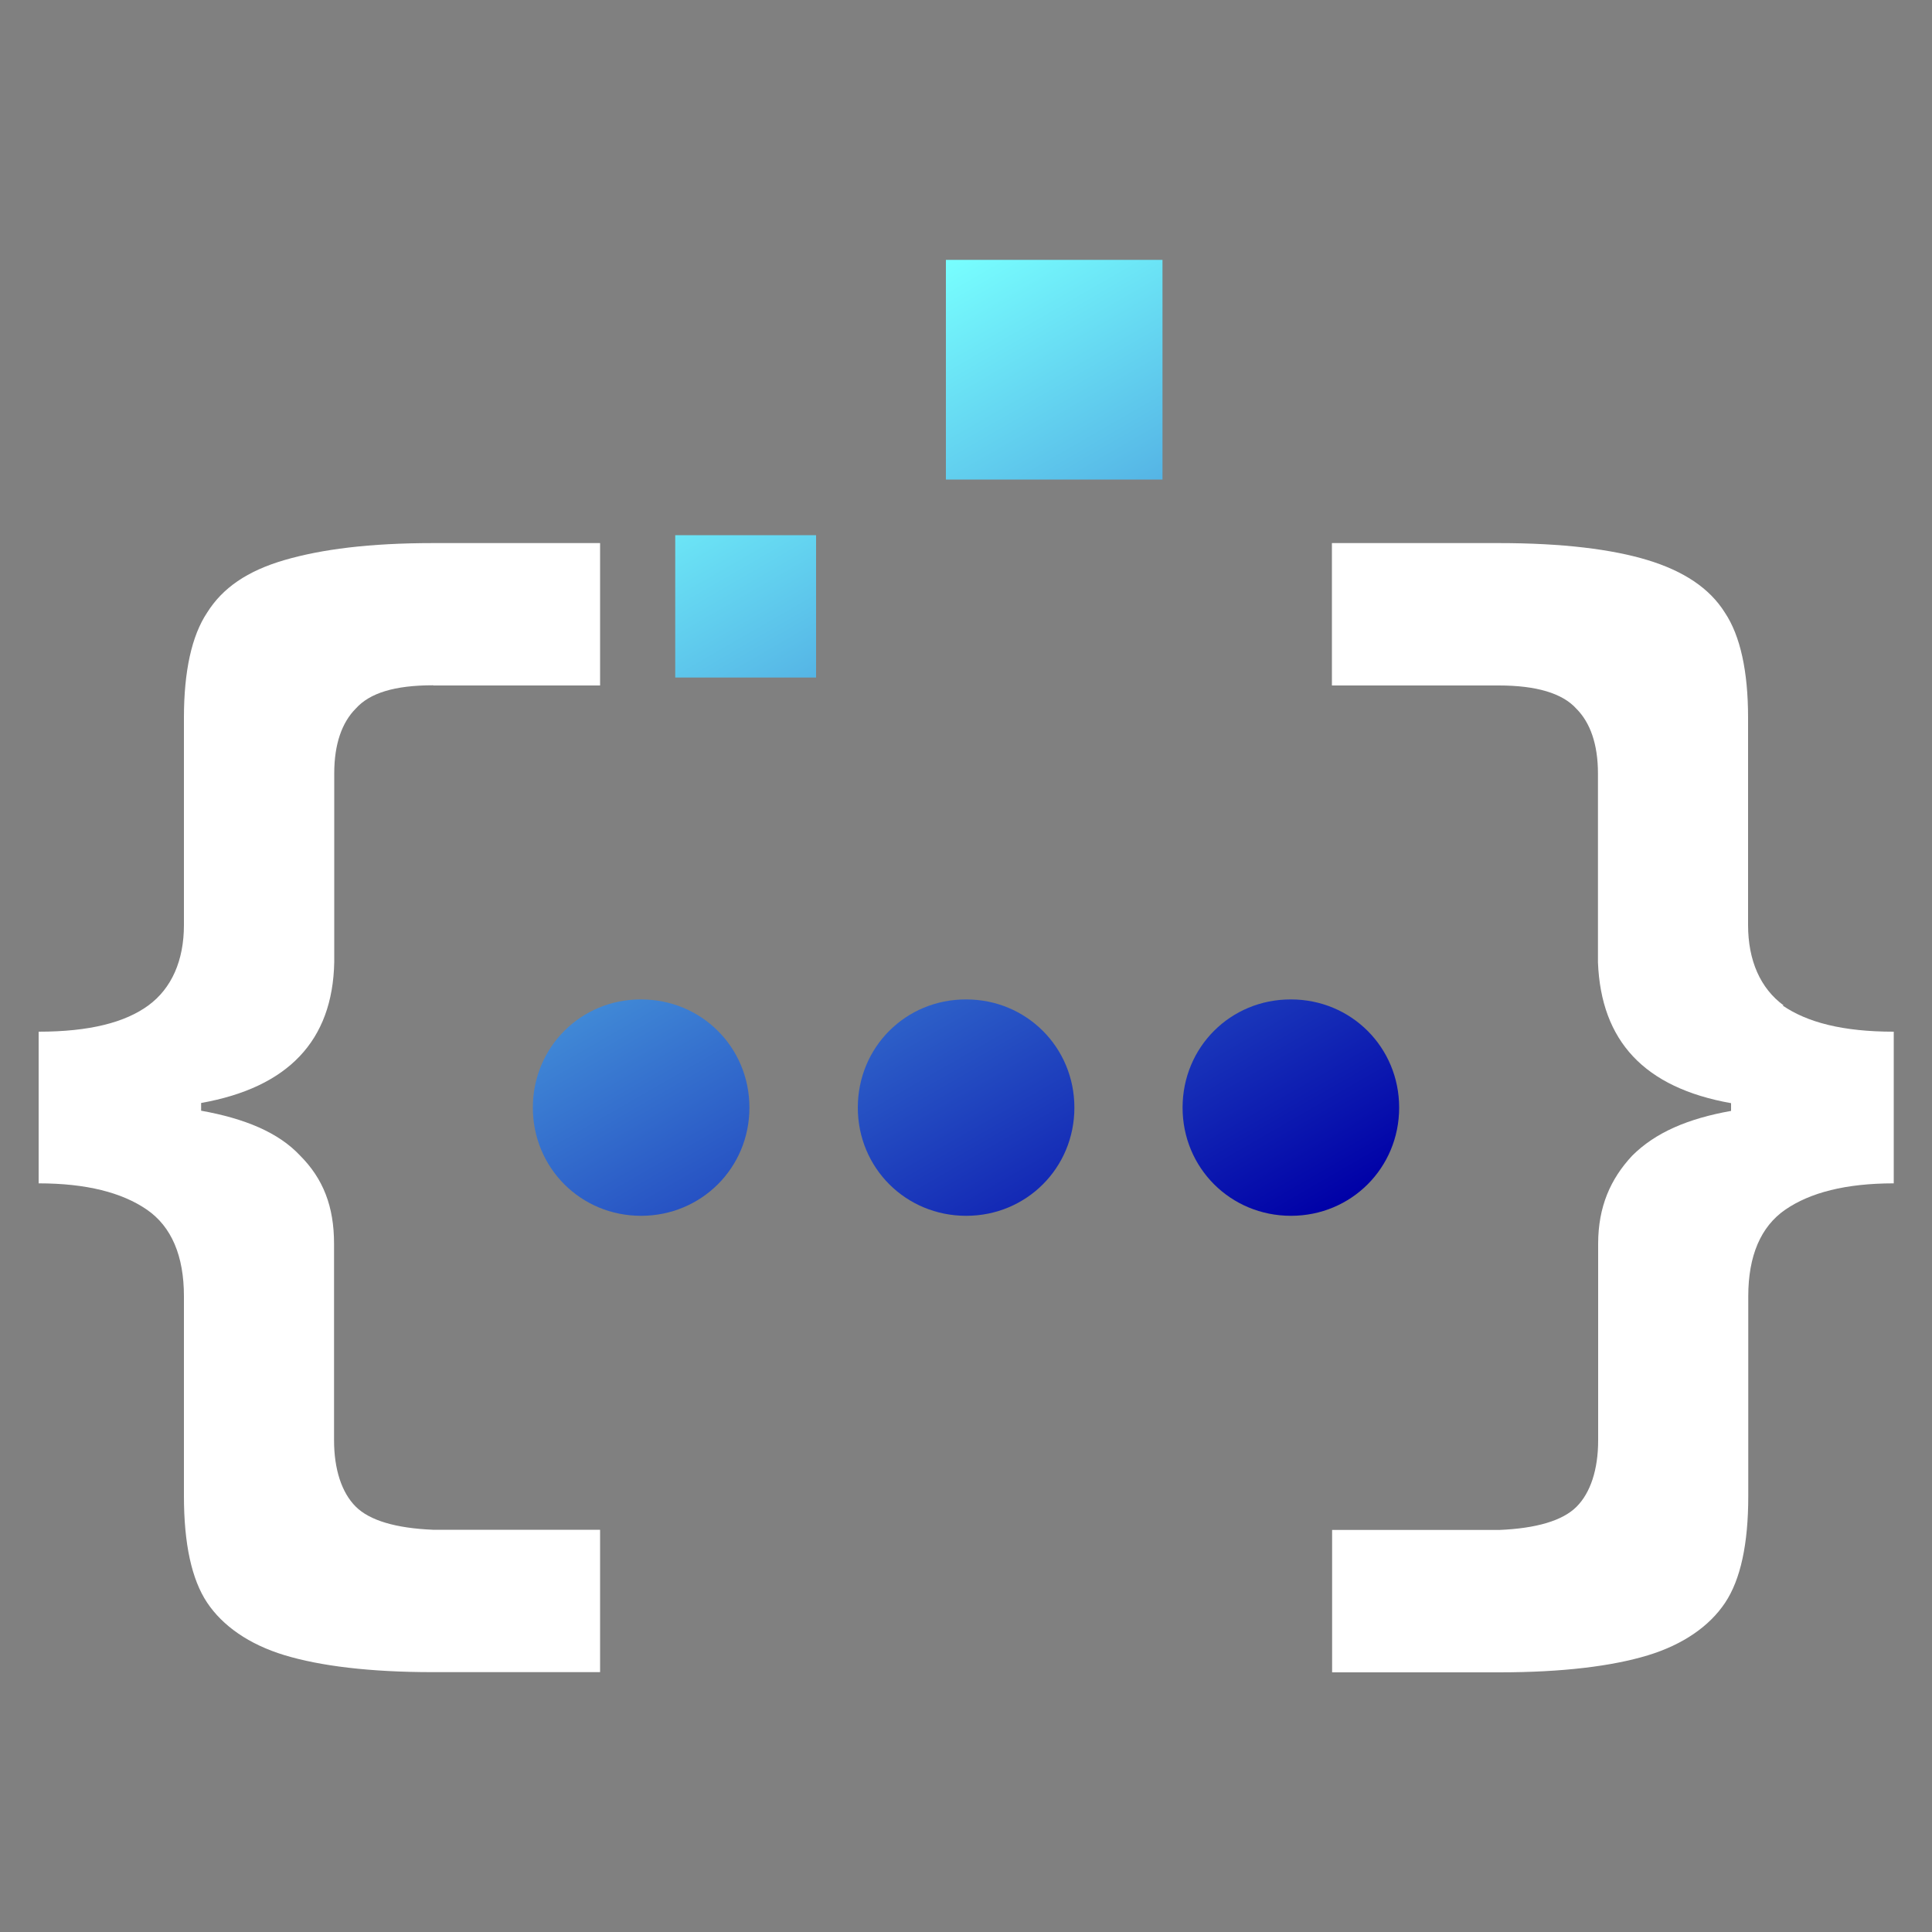 <?xml version="1.0" encoding="utf-8"?>
<!-- Generator: Adobe Illustrator 27.8.1, SVG Export Plug-In . SVG Version: 6.00 Build 0)  -->
<svg version="1.1" id="Layer_1" xmlns="http://www.w3.org/2000/svg" xmlns:xlink="http://www.w3.org/1999/xlink" x="0px" y="0px"
	 viewBox="0 0 100 100" style="enable-background:new 0 0 100 100;" xml:space="preserve">
<rect x="0" y="0" width="100" height="100" fill="#808080" stroke="none"/>
<style type="text/css">
	.st0{fill:url(#SVGID_1_);}
	.st1{fill:#FFFFFF;}
</style>
<linearGradient id="SVGID_1_" gradientUnits="userSpaceOnUse" x1="-252.723" y1="81.141" x2="-218.985" y2="81.141">
	<stop  offset="0" style="stop-color:#78FFFF"/>
	<stop  offset="1" style="stop-color:#0000A7"/>
</linearGradient>
<circle class="st0" cx="-235.85" cy="81.14" r="16.87"/>
<g>
	<g>
		<defs>
			<path id="SVGID_00000115494634547236843790000012822514141679701399_" d="M27.58,57.33c0,3.12,2.48,5.6,5.6,5.6
				c3.12,0,5.61-2.48,5.61-5.6c0-3.12-2.48-5.6-5.61-5.6C30.07,51.72,27.58,54.2,27.58,57.33 M44.4,57.33c0,3.12,2.48,5.6,5.61,5.6
				c3.12,0,5.6-2.48,5.6-5.6c0-3.12-2.48-5.6-5.6-5.6C46.88,51.72,44.4,54.2,44.4,57.33 M61.21,57.33c0,3.12,2.48,5.6,5.61,5.6
				c3.12,0,5.6-2.48,5.6-5.6c0-3.12-2.48-5.6-5.6-5.6C63.69,51.72,61.21,54.2,61.21,57.33 M34.95,35.07h7.29V27.7h-7.29V35.07z
				 M48.96,24.82h11.21V13.45H48.96V24.82z"/>
		</defs>
		
			<linearGradient id="SVGID_00000134243178417318432350000000625971288081525694_" gradientUnits="userSpaceOnUse" x1="35.317" y1="21.327" x2="61.587" y2="66.829">
			<stop  offset="0" style="stop-color:#78FFFF"/>
			<stop  offset="1" style="stop-color:#0000A7"/>
		</linearGradient>
		
			<use xlink:href="#SVGID_00000115494634547236843790000012822514141679701399_"  style="overflow:visible;fill:url(#SVGID_00000134243178417318432350000000625971288081525694_);"/>
		<clipPath id="SVGID_00000071540883547556819850000000801392976698352047_">
			<use xlink:href="#SVGID_00000115494634547236843790000012822514141679701399_"  style="overflow:visible;"/>
		</clipPath>
	</g>
	<path class="st1" d="M22.42,35.47L22.42,35.47c-2,0-3.28,0.4-4,1.2c-0.72,0.72-1.12,1.84-1.12,3.36v9.77
		c-0.08,4.08-2.4,6.49-6.89,7.29v0.4c2.24,0.4,4,1.12,5.12,2.32c1.2,1.2,1.76,2.64,1.76,4.56v10.17c0,1.52,0.4,2.72,1.12,3.44
		c0.72,0.72,2.08,1.12,4,1.2h8.65v7.37h-8.65c-3.28,0-5.84-0.32-7.69-0.88c-1.84-0.56-3.2-1.52-4-2.72c-0.8-1.2-1.2-3.04-1.2-5.52
		V67.09c0-2.08-0.64-3.6-1.92-4.48C6.32,61.73,4.48,61.25,2,61.25V53.4c2.64,0,4.48-0.48,5.68-1.36c1.2-0.88,1.84-2.32,1.84-4.16
		V37.15c0-2.4,0.4-4.24,1.2-5.44c0.8-1.28,2.08-2.16,4-2.72c1.92-0.56,4.4-0.88,7.69-0.88h8.65v7.37H22.42z M92.32,52.04
		c-1.2-0.88-1.84-2.32-1.84-4.16V37.15c0-2.4-0.4-4.24-1.2-5.44c-0.8-1.28-2.16-2.16-4-2.72c-1.84-0.56-4.4-0.88-7.69-0.88h-8.65
		v7.37h8.65c1.92,0,3.28,0.4,4,1.2c0.72,0.72,1.12,1.84,1.12,3.36v9.77c0.16,4.08,2.4,6.49,6.89,7.29v0.4
		c-2.24,0.4-3.92,1.12-5.12,2.32c-1.12,1.2-1.76,2.64-1.76,4.56v10.17c0,1.52-0.4,2.72-1.12,3.44c-0.72,0.72-2.08,1.12-4,1.2h-8.65
		v7.37h8.65c3.28,0,5.84-0.32,7.69-0.88c1.84-0.56,3.2-1.52,4-2.72c0.8-1.2,1.2-3.04,1.2-5.52V67.09c0-2.08,0.64-3.6,1.92-4.48
		c1.28-0.88,3.12-1.36,5.61-1.36V53.4c-2.64,0-4.48-0.48-5.76-1.36H92.32z"/>
</g>
</svg>
